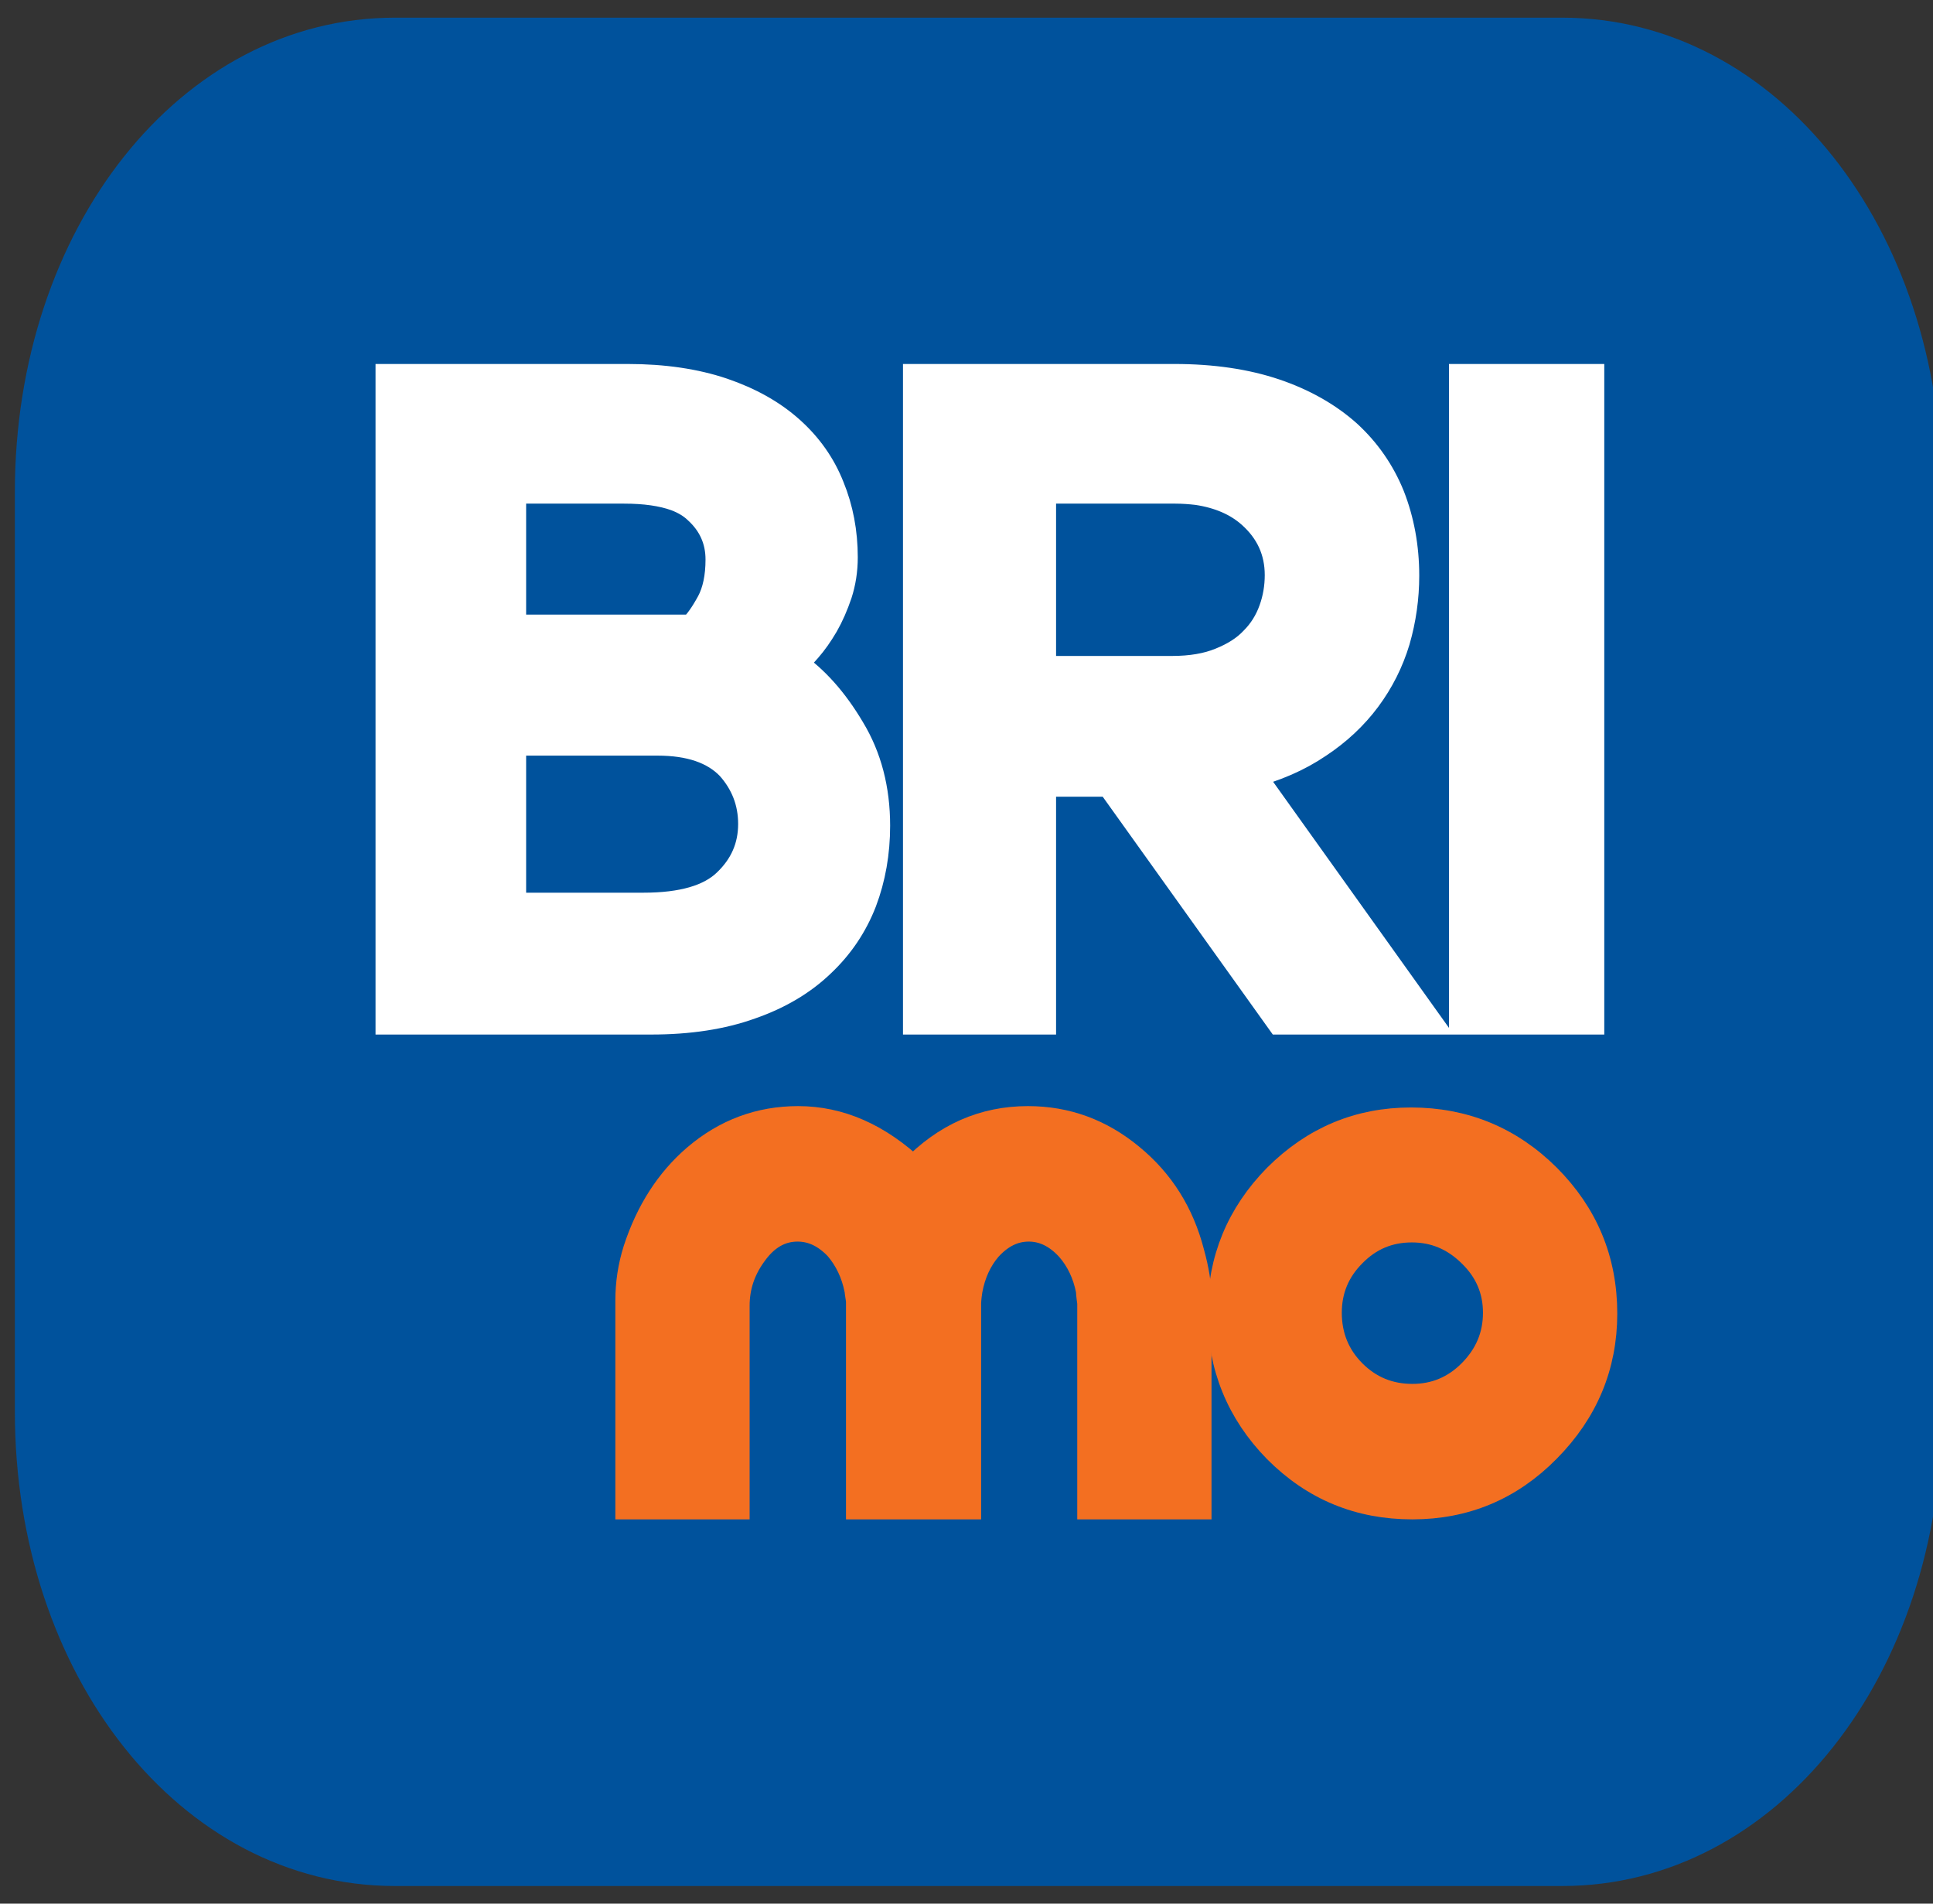 <svg width="65" height="64" viewBox="0 0 65 64" fill="none" xmlns="http://www.w3.org/2000/svg">
  <rect x="0" y="0" width="65" height="64" fill="#333333" stroke="none"/>
  <path fill-rule="evenodd" clip-rule="evenodd"
    d="M52.535 1.094H13.277C6.404 1.094 1 7.895 1 16.544V47.456C1 56.114 6.404 62.907 13.277 62.907H52.535C59.408 62.907 64.802 56.114 64.802 47.456V16.544C64.802 7.895 59.408 1.094 52.535 1.094Z"
    fill="#00529C" stroke="#00529C" strokeWidth="0.288" stroke-lineCap="round"
    stroke-lineJoin="round" />
  <path fill-rule="evenodd" clip-rule="evenodd"
    d="M21.192 50.581V43.724C21.192 43.154 21.275 42.595 21.452 42.035C21.87 40.757 22.531 39.73 23.433 38.956C24.428 38.107 25.563 37.687 26.837 37.687C28.213 37.687 29.506 38.247 30.715 39.394C31.813 38.247 33.096 37.687 34.566 37.687C35.849 37.687 36.984 38.107 37.988 38.937C39.002 39.767 39.663 40.831 39.997 42.119C40.165 42.725 40.239 43.22 40.239 43.612V50.581H36.724V43.798C36.686 43.537 36.677 43.397 36.677 43.369C36.565 42.8 36.333 42.315 35.989 41.923C35.58 41.475 35.114 41.242 34.594 41.242C34.064 41.242 33.608 41.475 33.199 41.923C32.864 42.315 32.641 42.8 32.538 43.369C32.52 43.481 32.501 43.621 32.492 43.798V50.581H28.948V43.724C28.911 43.481 28.892 43.36 28.892 43.341C28.781 42.781 28.548 42.296 28.204 41.895C27.795 41.466 27.339 41.242 26.818 41.242C26.214 41.242 25.702 41.54 25.284 42.137C24.902 42.669 24.707 43.248 24.707 43.901V50.581H21.192Z"
    fill="#F36F21" stroke="#F36F21" strokeWidth="0.288" stroke-lineCap="round"
    stroke-lineJoin="round" />
  <path fill-rule="evenodd" clip-rule="evenodd"
    d="M41.104 44.134C41.104 42.37 41.727 40.868 42.964 39.609C44.22 38.358 45.708 37.733 47.447 37.733C49.214 37.733 50.739 38.358 51.995 39.609C53.251 40.868 53.883 42.38 53.883 44.162C53.883 45.907 53.251 47.418 51.995 48.687C50.749 49.956 49.242 50.581 47.494 50.581C45.717 50.581 44.22 49.965 42.964 48.706C41.727 47.446 41.104 45.916 41.104 44.134ZM44.62 44.134C44.62 44.936 44.899 45.627 45.457 46.187C46.015 46.746 46.694 47.026 47.494 47.026C48.275 47.026 48.944 46.746 49.503 46.187C50.079 45.608 50.367 44.927 50.367 44.134C50.367 43.35 50.079 42.678 49.503 42.119C48.926 41.55 48.256 41.27 47.475 41.27C46.684 41.27 46.015 41.55 45.457 42.119C44.899 42.678 44.62 43.35 44.62 44.134Z"
    fill="#F36F21" stroke="#F36F21" strokeWidth="0.288" stroke-lineCap="round"
    stroke-lineJoin="round" />
  <path fill-rule="evenodd" clip-rule="evenodd"
    d="M26.623 22.338C26.772 22.198 26.939 22.012 27.135 21.788C27.33 21.564 27.516 21.303 27.702 20.985C27.879 20.677 28.028 20.332 28.158 19.95C28.279 19.576 28.344 19.166 28.344 18.737C28.344 17.897 28.195 17.113 27.897 16.386C27.609 15.658 27.163 15.023 26.558 14.482C25.944 13.932 25.191 13.512 24.289 13.204C23.377 12.896 22.317 12.737 21.108 12.737H21.08H17.602H16.69H13.128V16.666V30.241V34.281H21.889C23.163 34.281 24.27 34.113 25.228 33.768C26.168 33.441 26.958 32.975 27.59 32.368C28.214 31.78 28.679 31.09 28.986 30.297C29.283 29.513 29.432 28.664 29.432 27.759C29.432 26.546 29.153 25.464 28.586 24.531C28.028 23.588 27.377 22.851 26.623 22.338ZM22.745 16.684C23.043 16.796 23.284 16.945 23.47 17.123C23.982 17.589 24.224 18.158 24.224 18.811C24.224 19.399 24.121 19.894 23.917 20.276C23.703 20.668 23.498 20.967 23.284 21.163H17.192V16.432H20.987C21.694 16.432 22.28 16.516 22.745 16.684ZM22.112 24.904C23.21 24.904 24.028 25.184 24.568 25.744C25.061 26.294 25.321 26.947 25.321 27.703C25.321 28.478 25.033 29.14 24.456 29.691C23.889 30.241 22.95 30.512 21.638 30.512H21.145H17.192V24.904H22.112ZM44.304 24.997C44.955 24.568 45.503 24.055 45.941 23.467C46.378 22.879 46.703 22.236 46.917 21.526C47.122 20.817 47.224 20.09 47.224 19.353C47.224 18.392 47.057 17.505 46.74 16.694C46.415 15.891 45.931 15.191 45.289 14.604C44.639 14.025 43.829 13.559 42.862 13.232C41.895 12.905 40.769 12.737 39.495 12.737H39.384H30.948H30.864V34.281H35.012V26.285H37.337L43.057 34.281H47.912L41.997 26.005C42.871 25.781 43.643 25.445 44.304 24.997ZM39.523 16.432C39.774 16.432 40.025 16.451 40.267 16.479C41.011 16.591 41.616 16.852 42.081 17.263C42.713 17.822 43.029 18.513 43.029 19.334C43.029 19.735 42.964 20.136 42.825 20.519C42.685 20.911 42.471 21.256 42.183 21.545C41.895 21.853 41.523 22.086 41.058 22.273C40.602 22.46 40.053 22.553 39.411 22.553H35.012V16.432H39.523ZM49.382 12.737V12.747L49.252 12.737H49.224V20.64V26.304V34.281H53.446V12.737H49.382Z"
    fill="white" stroke="white" strokeWidth="0.288" stroke-lineCap="round"
    stroke-lineJoin="round" />
</svg>
    